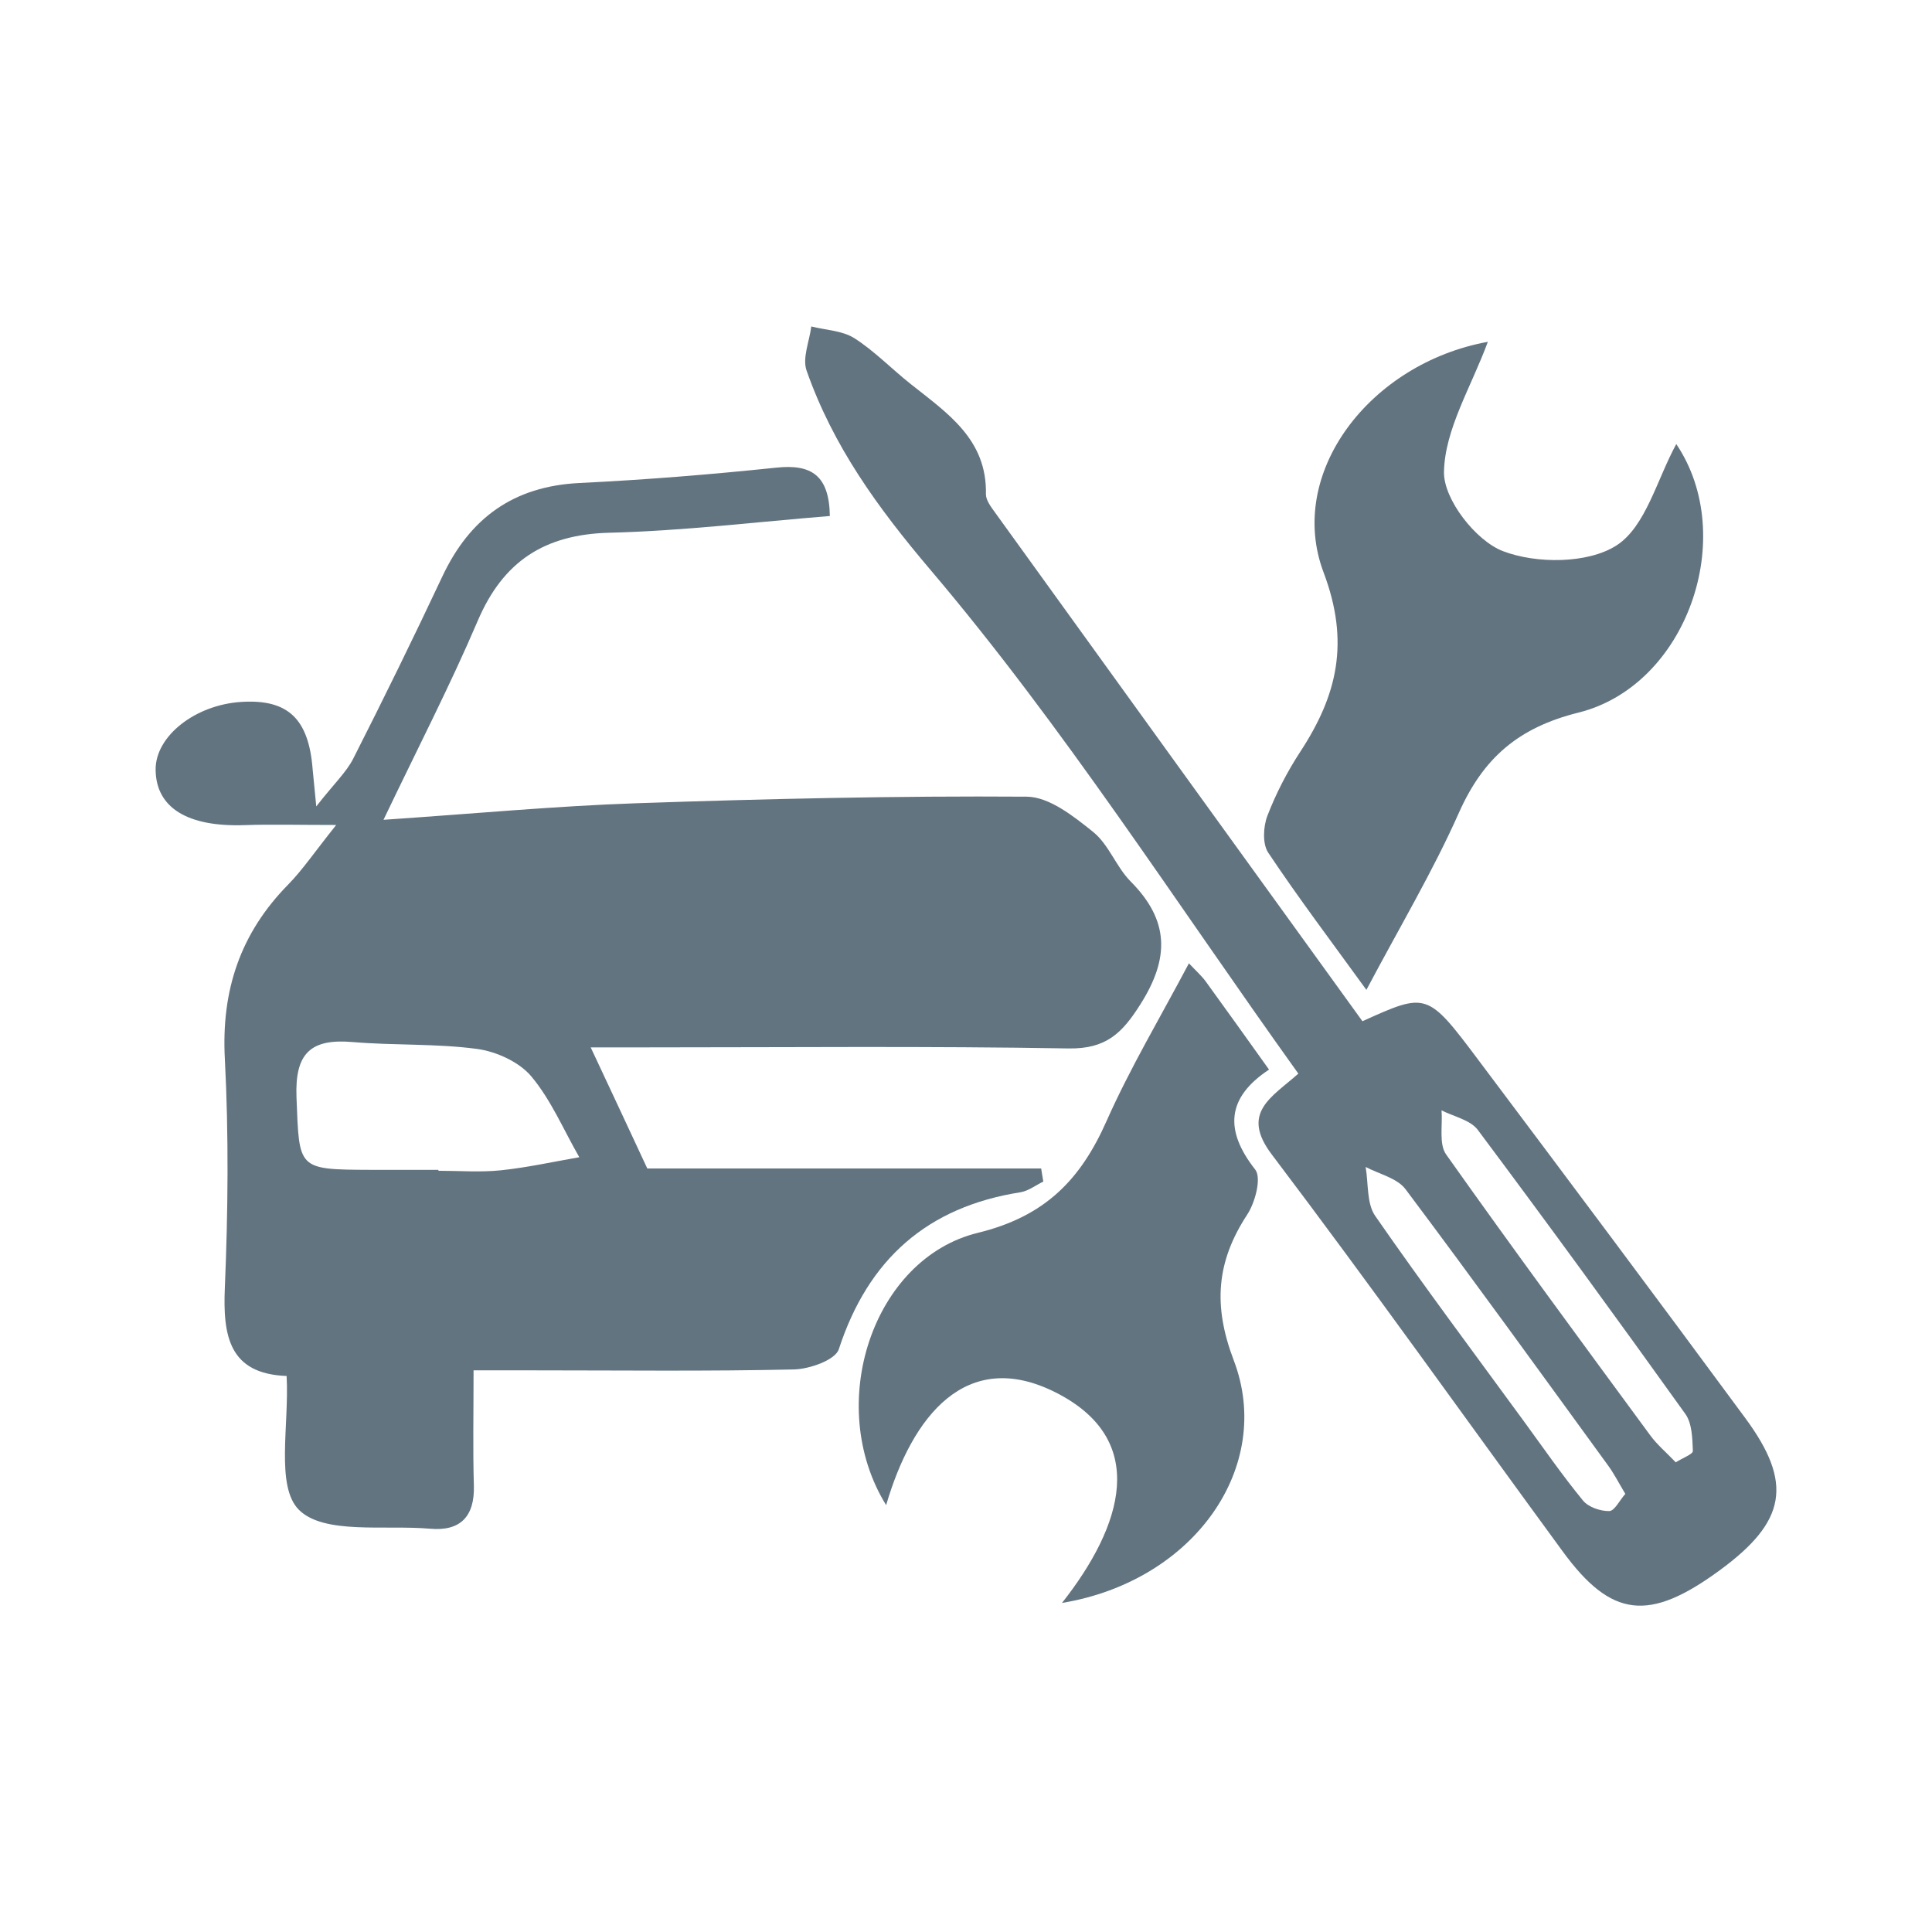 <?xml version="1.0" encoding="UTF-8"?>
<svg id="Layer_1" data-name="Layer 1" xmlns="http://www.w3.org/2000/svg" viewBox="0 0 127 127">
  <defs>
    <style>
      .cls-1 {
        fill: #637481;
      }
    </style>
  </defs>
  <path class="cls-1" d="m68.58,77.67c-.49.24-.97.61-1.48.7-6.14.96-10.03,4.4-11.96,10.32-.23.71-1.91,1.3-2.93,1.33-5.69.13-11.39.06-17.09.06-1.22,0-2.45,0-3.99,0,0,2.82-.05,5.2.02,7.57.06,2.04-.89,3.02-2.88,2.84-2.98-.26-6.97.4-8.62-1.24-1.55-1.55-.63-5.57-.81-8.8-3.76-.14-4.2-2.6-4.06-5.81.21-5,.26-10.03,0-15.03-.24-4.52,1.02-8.27,4.17-11.47.93-.95,1.69-2.08,3.15-3.91-2.57,0-4.29-.05-6.01.01-3.75.13-5.83-1.13-5.86-3.63-.03-2.21,2.59-4.28,5.64-4.47,3.05-.19,4.42,1.1,4.68,4.41.04.44.09.88.24,2.46,1.18-1.51,1.97-2.24,2.43-3.14,2.01-3.96,3.96-7.94,5.85-11.96,1.81-3.86,4.69-5.95,9.03-6.16,4.32-.21,8.64-.56,12.94-1.01,2.29-.24,3.47.5,3.51,3.18-4.82.39-9.65.98-14.49,1.1-4.27.11-6.99,1.88-8.66,5.8-1.81,4.24-3.94,8.36-6.19,13.07,6.06-.41,11.36-.91,16.67-1.09,8.53-.29,17.08-.49,25.61-.43,1.48.01,3.09,1.29,4.37,2.32,1.03.83,1.51,2.29,2.46,3.25,2.55,2.56,2.57,5.04.65,8.07-1.21,1.92-2.27,2.95-4.73,2.91-9.22-.16-18.45-.07-27.68-.07-1.19,0-2.39,0-3.73,0,1.32,2.81,2.4,5.13,3.72,7.96h25.89l.14.85Zm-39.76-.76s0,.04,0,.05c1.37,0,2.75.11,4.1-.03,1.73-.18,3.44-.56,5.16-.86-1.03-1.79-1.85-3.76-3.16-5.32-.8-.95-2.3-1.63-3.57-1.8-2.69-.36-5.44-.22-8.16-.45-2.77-.24-3.81.73-3.7,3.63.19,4.74.02,4.75,4.88,4.77,1.48,0,2.96,0,4.44,0Z"/>
  <path class="cls-1" d="m85.35,70.58c-8.11-11.32-15.44-22.81-24.17-33.1-3.52-4.15-6.41-8.15-8.16-13.12-.29-.83.19-1.93.31-2.9.95.24,2.04.27,2.83.77,1.33.85,2.45,2.02,3.7,3.01,2.4,1.91,5.03,3.63,4.95,7.25,0,.4.34.84.6,1.2,8.05,11.16,16.11,22.32,24.15,33.44,4.23-1.91,4.26-1.93,7.63,2.56,5.87,7.82,11.73,15.65,17.53,23.52,3.17,4.29,2.7,6.81-1.67,10.01-4.65,3.41-7.12,3.14-10.32-1.23-6.37-8.7-12.62-17.5-19.13-26.1-2.08-2.75,0-3.76,1.74-5.31Zm24.8,25.55c.47-.3,1.14-.54,1.13-.75-.03-.82-.05-1.81-.49-2.43-4.49-6.27-9.03-12.5-13.65-18.68-.49-.65-1.57-.87-2.38-1.28.08.98-.19,2.22.31,2.91,4.39,6.2,8.9,12.32,13.4,18.44.45.62,1.06,1.13,1.68,1.78Zm-3.31,2.07c-.45-.75-.75-1.35-1.15-1.89-4.41-6.06-8.8-12.14-13.3-18.14-.55-.73-1.73-.99-2.62-1.46.19,1.09.06,2.4.63,3.22,3.17,4.57,6.51,9.03,9.79,13.52,1.27,1.74,2.5,3.52,3.87,5.19.35.43,1.14.7,1.72.69.35,0,.68-.7,1.06-1.13Z"/>
  <path class="cls-1" d="m97.8,22.48c-1.09,2.96-2.83,5.74-2.88,8.55-.03,1.79,2.09,4.52,3.88,5.2,2.19.84,5.57.83,7.45-.37,1.93-1.23,2.66-4.33,3.94-6.67,4.1,6.08.7,15.87-6.42,17.65-3.98.99-6.27,3-7.87,6.59-1.7,3.83-3.86,7.45-6.08,11.64-2.32-3.2-4.48-6.06-6.46-9.03-.38-.58-.32-1.7-.05-2.41.57-1.48,1.31-2.91,2.18-4.24,2.41-3.69,3.25-7.16,1.52-11.75-2.48-6.55,3.05-13.76,10.79-15.17Z"/>
  <path class="cls-1" d="m78.16,63.33c.48.51.82.81,1.08,1.16,1.33,1.83,2.65,3.68,4.18,5.82-2.8,1.85-2.93,4-.91,6.57.43.54,0,2.17-.53,2.97-2.02,3.09-2.25,5.97-.88,9.57,2.66,6.96-2.56,14.5-11.29,15.95,4-5.08,5.77-10.73-.44-13.85-5.86-2.94-9.41,1.57-11.12,7.42-4.08-6.61-.87-16.22,6.03-17.9,4.42-1.08,6.75-3.49,8.46-7.35,1.55-3.49,3.52-6.79,5.41-10.36Z"/>
</svg>